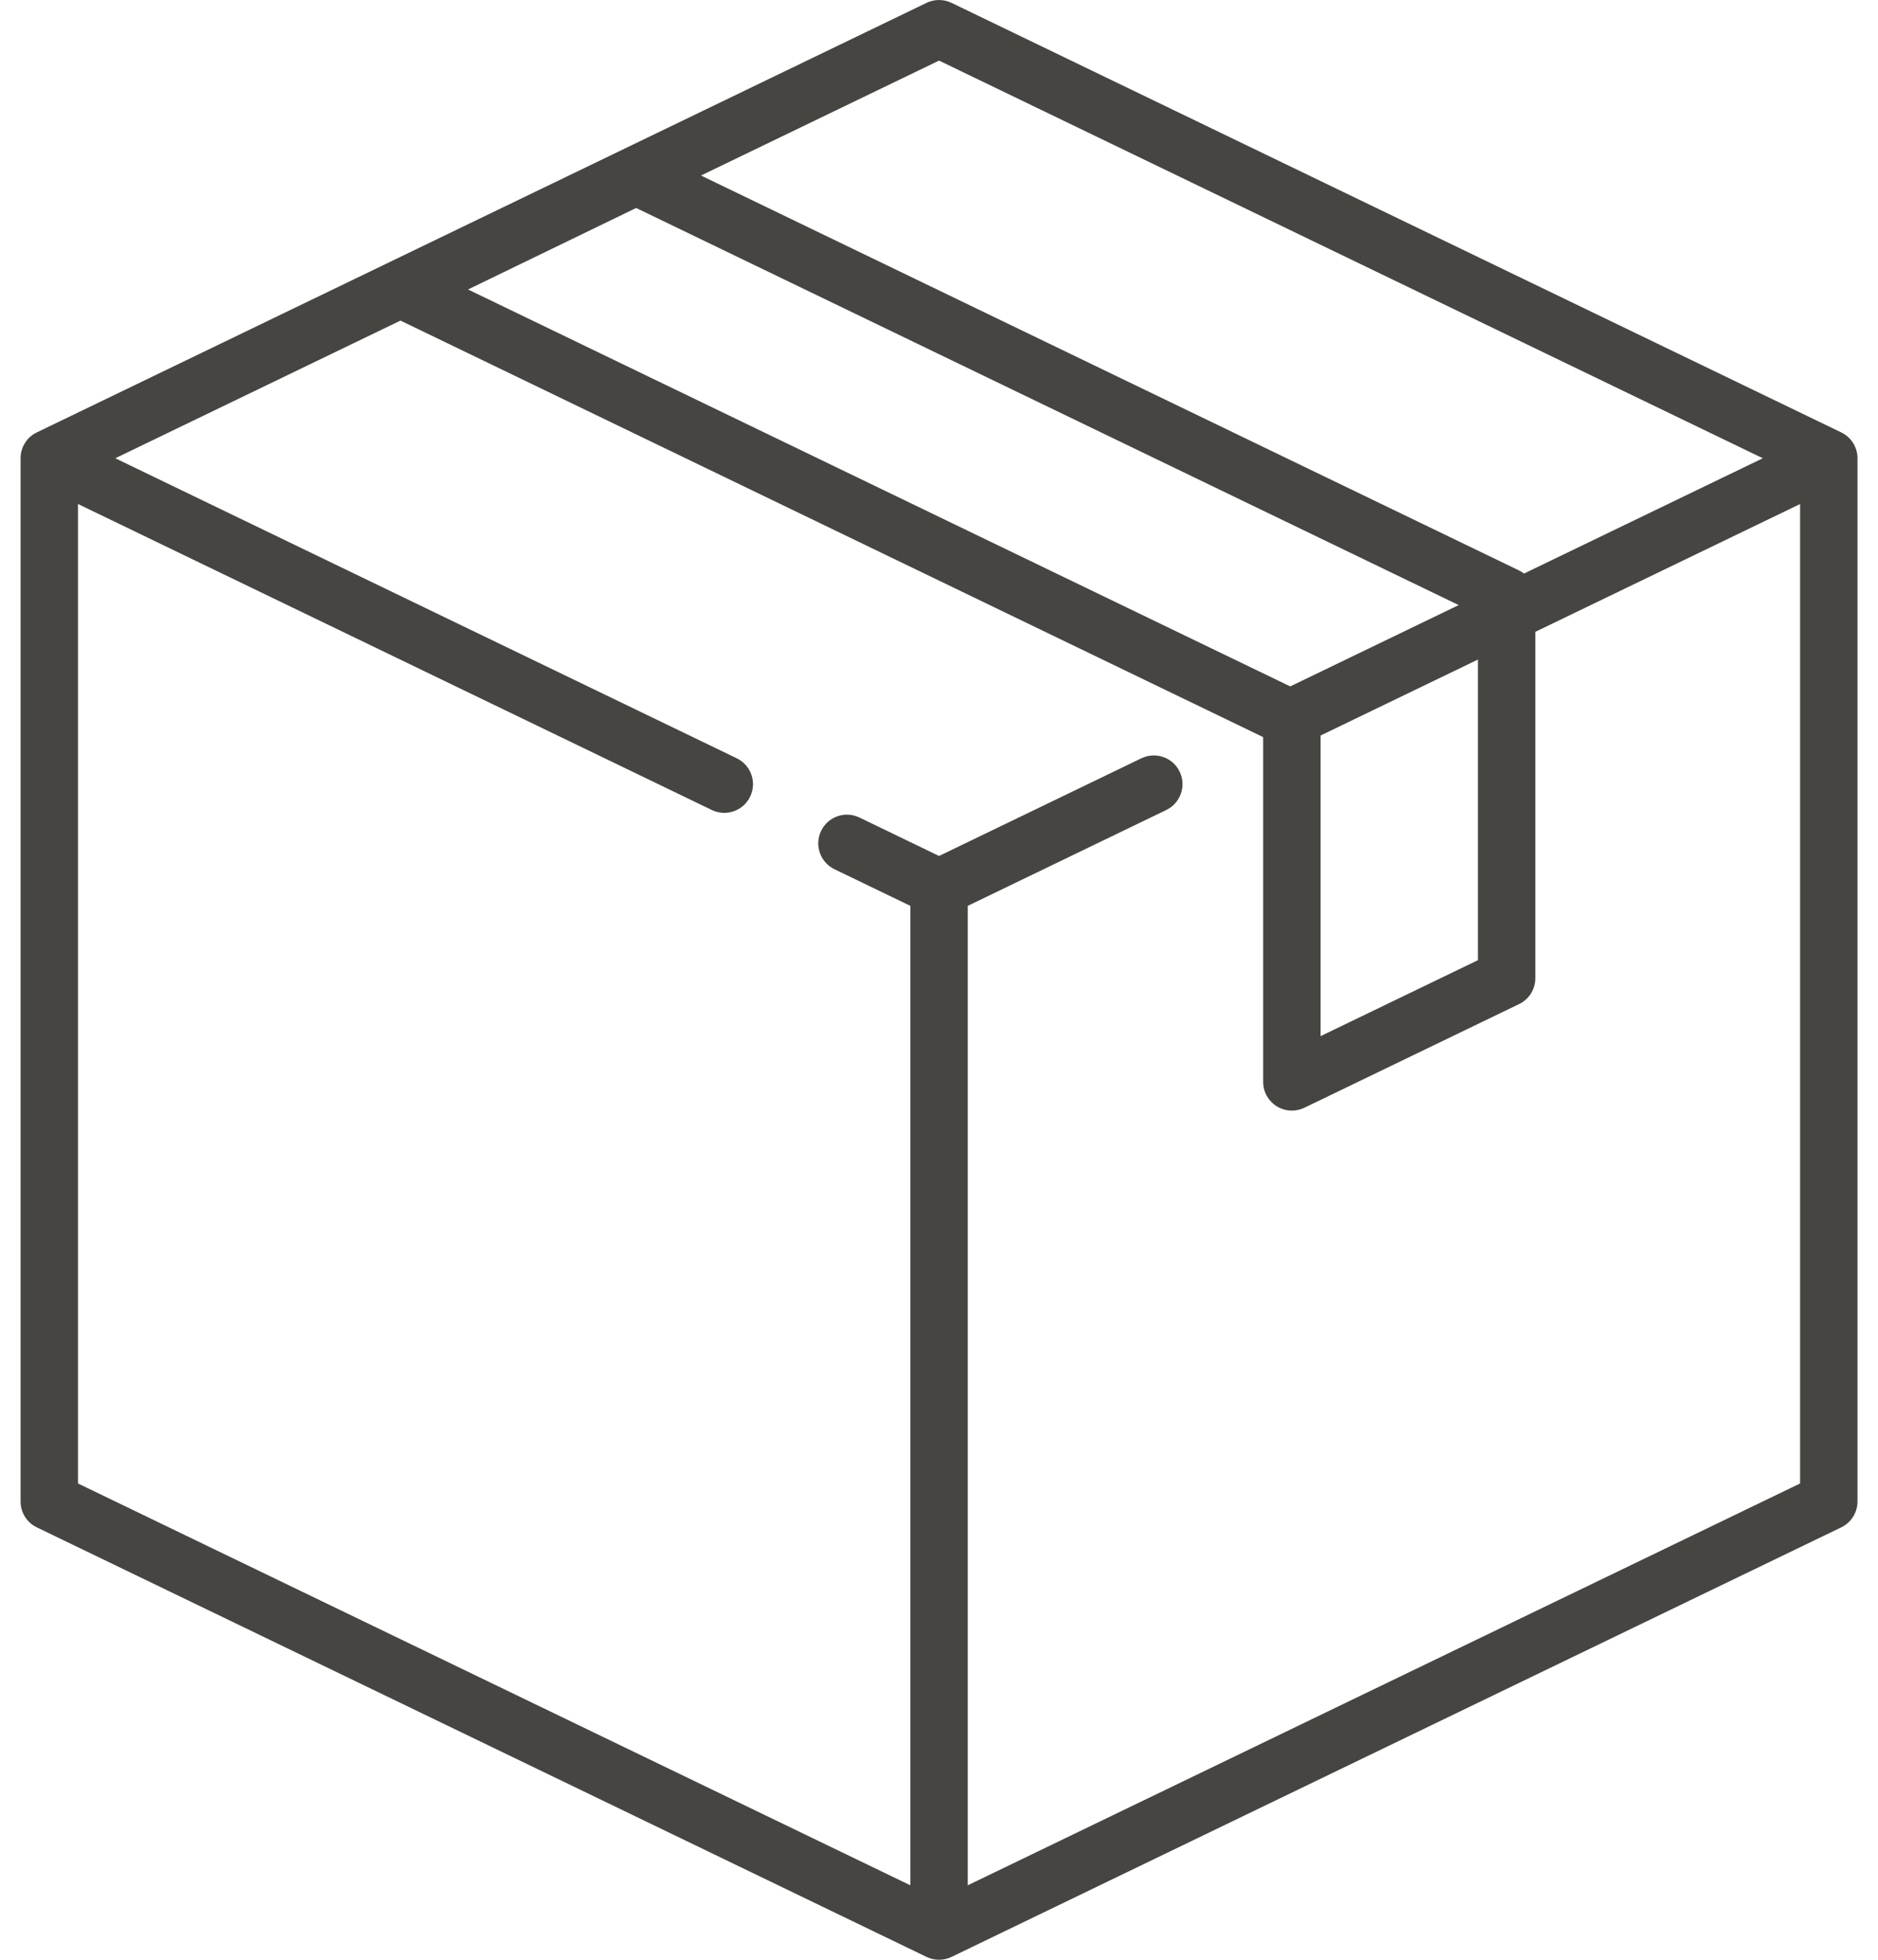 <svg width="46" height="48" viewBox="0 0 46 48" fill="none" xmlns="http://www.w3.org/2000/svg" id="box">
    <path d="M45.1 10.591L23.307 0.07C23.113 -0.023 22.888 -0.023 22.695 0.07L0.901 10.591C0.658 10.708 0.504 10.954 0.504 11.224V36.776C0.504 37.045 0.658 37.292 0.901 37.409L22.695 47.93C22.792 47.977 22.896 48 23.001 48C23.105 48 23.21 47.977 23.307 47.93L45.1 37.409C45.343 37.292 45.498 37.045 45.498 36.776V11.224C45.498 10.954 45.343 10.708 45.1 10.591ZM23.001 1.484L43.178 11.224L37.329 14.048C37.292 14.02 37.253 13.993 37.21 13.973L17.17 4.299L23.001 1.484ZM15.582 5.094L35.729 14.82L31.603 16.812L11.464 7.09L15.582 5.094ZM36.201 16.154V23.517L32.346 25.378V18.015L36.201 16.154ZM44.092 36.334L23.704 46.176V22.187L28.567 19.839C28.917 19.67 29.063 19.25 28.895 18.9C28.726 18.55 28.305 18.404 27.956 18.573L23.001 20.965L21.051 20.023C20.701 19.854 20.281 20.001 20.112 20.351C19.944 20.701 20.09 21.121 20.44 21.29L22.298 22.187V46.176L1.91 36.334V12.344L17.435 19.839C17.534 19.887 17.638 19.909 17.74 19.909C18.002 19.909 18.253 19.763 18.374 19.512C18.543 19.162 18.396 18.742 18.047 18.573L2.824 11.224L9.809 7.852L30.93 18.049C30.934 18.053 30.937 18.057 30.94 18.061V26.498C30.94 26.741 31.065 26.965 31.27 27.094C31.383 27.166 31.513 27.202 31.643 27.202C31.748 27.202 31.852 27.178 31.949 27.132L37.21 24.592C37.453 24.475 37.607 24.229 37.607 23.959V15.475L44.092 12.345V36.334Z" fill="#474542"/>
</svg>
